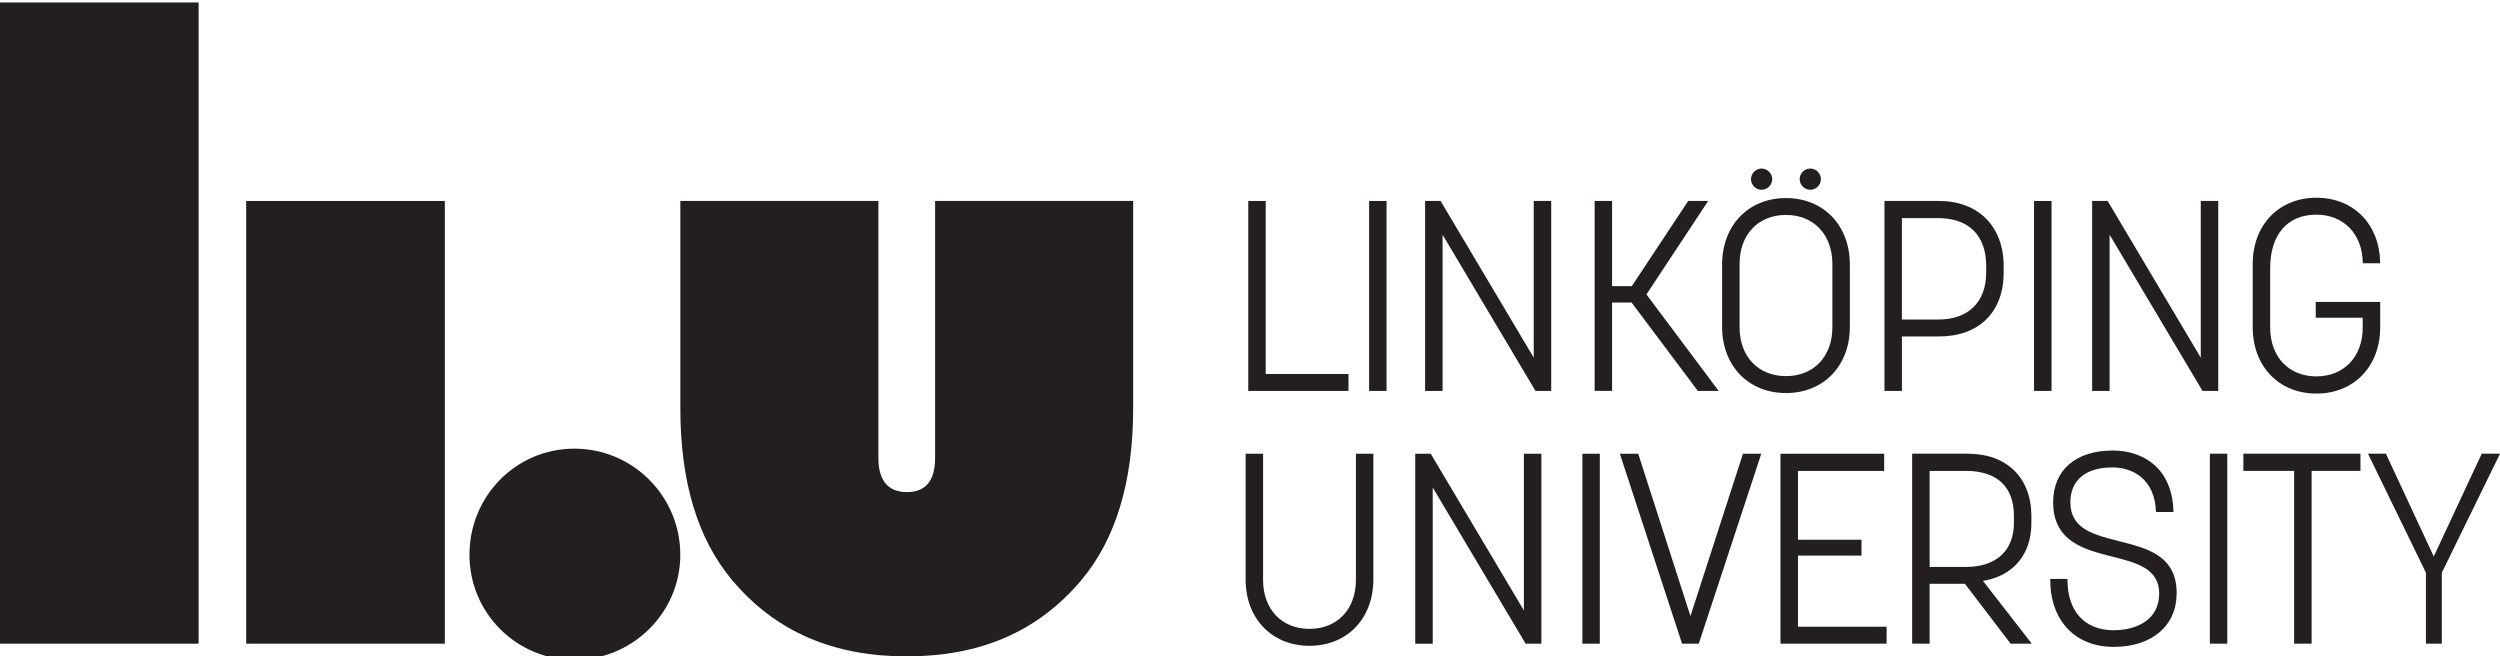 <?xml version="1.0" encoding="UTF-8"?>
<svg id="Layer_1" data-name="Layer 1" xmlns="http://www.w3.org/2000/svg" viewBox="0 0 740.81 194.5">
  <defs>
    <style>
      .cls-1 {
        fill: #231f20;
      }
    </style>
  </defs>
  <g>
    <rect class="cls-1" x="72.95" y="59.55" width="58.86" height="131.19"/>
    <rect class="cls-1" y=".73" width="58.86" height="190.01"/>
    <path class="cls-1" d="M201.59,164.4c0-17.3-13.99-31.45-31.39-31.45s-31.09,14.15-31.09,31.45,13.99,31.14,31.09,31.14,31.39-13.84,31.39-31.14"/>
    <path class="cls-1" d="M277.09,59.55v76.14c0,6.75-2.78,10.13-8.34,10.13s-8.46-3.38-8.46-10.13V59.55h-58.69v61.48c0,21.66,5.09,38.58,15.26,50.77,13.09,15.62,30.37,22.7,51.83,22.7s38.73-7.09,51.83-22.7c10.17-12.18,15.26-29.11,15.26-50.77v-61.48h-58.69Z"/>
  </g>
  <g>
    <g>
      <path class="cls-1" d="M459.67,115.84h-4.67l-.07-.12-27.46-46.16v46.28h-5.18v-56.29h4.59l.07.12,27.53,46.31v-46.43h5.18v56.29Z"/>
      <path class="cls-1" d="M657.33,115.84h-4.67l-.07-.12-27.46-46.16v46.28h-5.18v-56.29h4.59l.07.12,27.53,46.31v-46.43h5.18v56.29Z"/>
      <path class="cls-1" d="M399.6,115.84h-29.71v-56.29h5.17v51.27h24.53v5.02Z"/>
      <path class="cls-1" d="M410.87,115.84h-5.17v-56.29h5.17v56.29Z"/>
      <path class="cls-1" d="M529.23,116.47c-11.15,0-18.93-8.08-18.93-19.63v-18.44c0-11.61,7.79-19.71,18.93-19.71s18.93,8.11,18.93,19.71v18.44c0,11.56-7.79,19.63-18.93,19.63ZM529.23,63.69c-8.22,0-13.75,5.81-13.75,14.46v18.83c0,8.66,5.53,14.47,13.75,14.47s13.75-5.81,13.75-14.47v-18.75c0-8.7-5.53-14.54-13.75-14.54ZM536.43,56.24c-1.71,0-3.15-1.44-3.15-3.15s1.44-3.15,3.15-3.15,3.15,1.45,3.15,3.15-1.44,3.15-3.15,3.15ZM522.01,56.24c-1.71,0-3.15-1.44-3.15-3.15s1.45-3.15,3.15-3.15,3.15,1.45,3.15,3.15-1.45,3.15-3.15,3.15Z"/>
      <path class="cls-1" d="M563.58,115.84h-5.17v-56.29h16.16c11.64,0,19.16,7.55,19.16,19.24v2.06c0,11.63-7.34,18.85-19.16,18.85h-10.99v16.14ZM563.58,94.68h10.83c8.86,0,14.15-5.2,14.15-13.91v-1.98c0-8.99-5.16-14.15-14.15-14.15h-10.83v30.04Z"/>
      <path class="cls-1" d="M607.92,115.84h-5.18v-56.29h5.18v56.29Z"/>
      <path class="cls-1" d="M686.38,116.62c-11.1,0-18.85-8.07-18.85-19.64v-18.75c0-11.56,7.75-19.64,18.85-19.64s18.69,7.88,18.93,19.16v.26s-5.17,0-5.17,0v-.25c-.16-8.46-5.68-14.15-13.76-14.15-8.56,0-13.67,5.91-13.67,15.81v17.65c0,8.65,5.5,14.46,13.67,14.46s13.75-5.81,13.75-14.46v-2.92h-13.92v-4.69h19.1v7.53c0,11.57-7.78,19.64-18.93,19.64Z"/>
      <path class="cls-1" d="M509.27,115.84h-6.16l-.07-.1-19.57-26.1h-5.77v26.19h-5.17v-56.29h5.17v25.24h5.85l16.71-25.24h5.92l-18.3,27.71,21.4,28.58Z"/>
    </g>
    <g>
      <path class="cls-1" d="M456.75,190.74h-4.67l-.07-.12-27.46-46.15v46.28h-5.18v-56.29h4.59l.07.12,27.54,46.31v-46.44h5.18v56.29Z"/>
      <path class="cls-1" d="M503.39,190.74h-4.95l-.06-.17-18.38-56.12h5.44l.06.17,15.42,47.94,15.56-48.11h5.44l-.12.33-18.41,55.96Z"/>
      <path class="cls-1" d="M388.03,191.37c-11.14,0-18.92-8.07-18.92-19.64v-37.28h5.17v37.44c0,8.65,5.53,14.46,13.75,14.46s13.76-5.81,13.76-14.46v-37.44h5.17v37.28c0,11.56-7.78,19.64-18.93,19.64Z"/>
      <path class="cls-1" d="M474.06,190.74h-5.17v-56.29h5.17v56.29Z"/>
      <path class="cls-1" d="M602.05,190.73h-6.26l-.08-.1-13.45-17.63h-10.46v17.73h-5.18v-56.29h16.4c11.68,0,18.93,7.1,18.93,18.53v2.05c0,9.26-5.35,15.63-14.35,17.12l14.46,18.59ZM571.8,167.99h10.82c8.86,0,14.15-4.84,14.15-12.96v-2.21c0-8.56-5.02-13.28-14.15-13.28h-10.82v28.45Z"/>
      <path class="cls-1" d="M660,190.73h-5.17v-56.29h5.17v56.29Z"/>
      <path class="cls-1" d="M559.04,190.74h-31.44v-56.29h30.73v5.09h-25.55v20.39h18.83v4.7h-18.83v21.09h26.27v5.02Z"/>
      <path class="cls-1" d="M627.87,160.34c-7.39-1.85-14.37-3.6-14.37-11.48,0-6.48,4.43-10.35,12.44-10.35,6.11,0,12.62,3.5,12.93,13.21h5.19c-.31-13.41-9.42-18.22-17.96-18.22-11.14,0-17.7,5.89-17.7,15.36,0,11.65,9.3,14,17.51,16.08,7.15,1.8,13.91,3.51,13.91,10.91,0,8.04-6.98,10.9-13.51,10.9-8.56,0-13.67-5.58-13.67-14.94v-.25h-5.1v.25c0,12.07,7.37,19.88,18.77,19.88s18.69-6.25,18.69-15.92c0-11.13-8.71-13.31-17.13-15.42Z"/>
      <path class="cls-1" d="M684.97,190.73h-5.17v-51.19h-15.04v-5.1h34.7v5.1h-14.48v51.19Z"/>
      <path class="cls-1" d="M707,134.44l14.18,30.45,14.22-30.45h5.42l-17.25,35.27v21.02h-4.71v-21.02l-17.17-35.27h5.31Z"/>
    </g>
  </g>
</svg>
